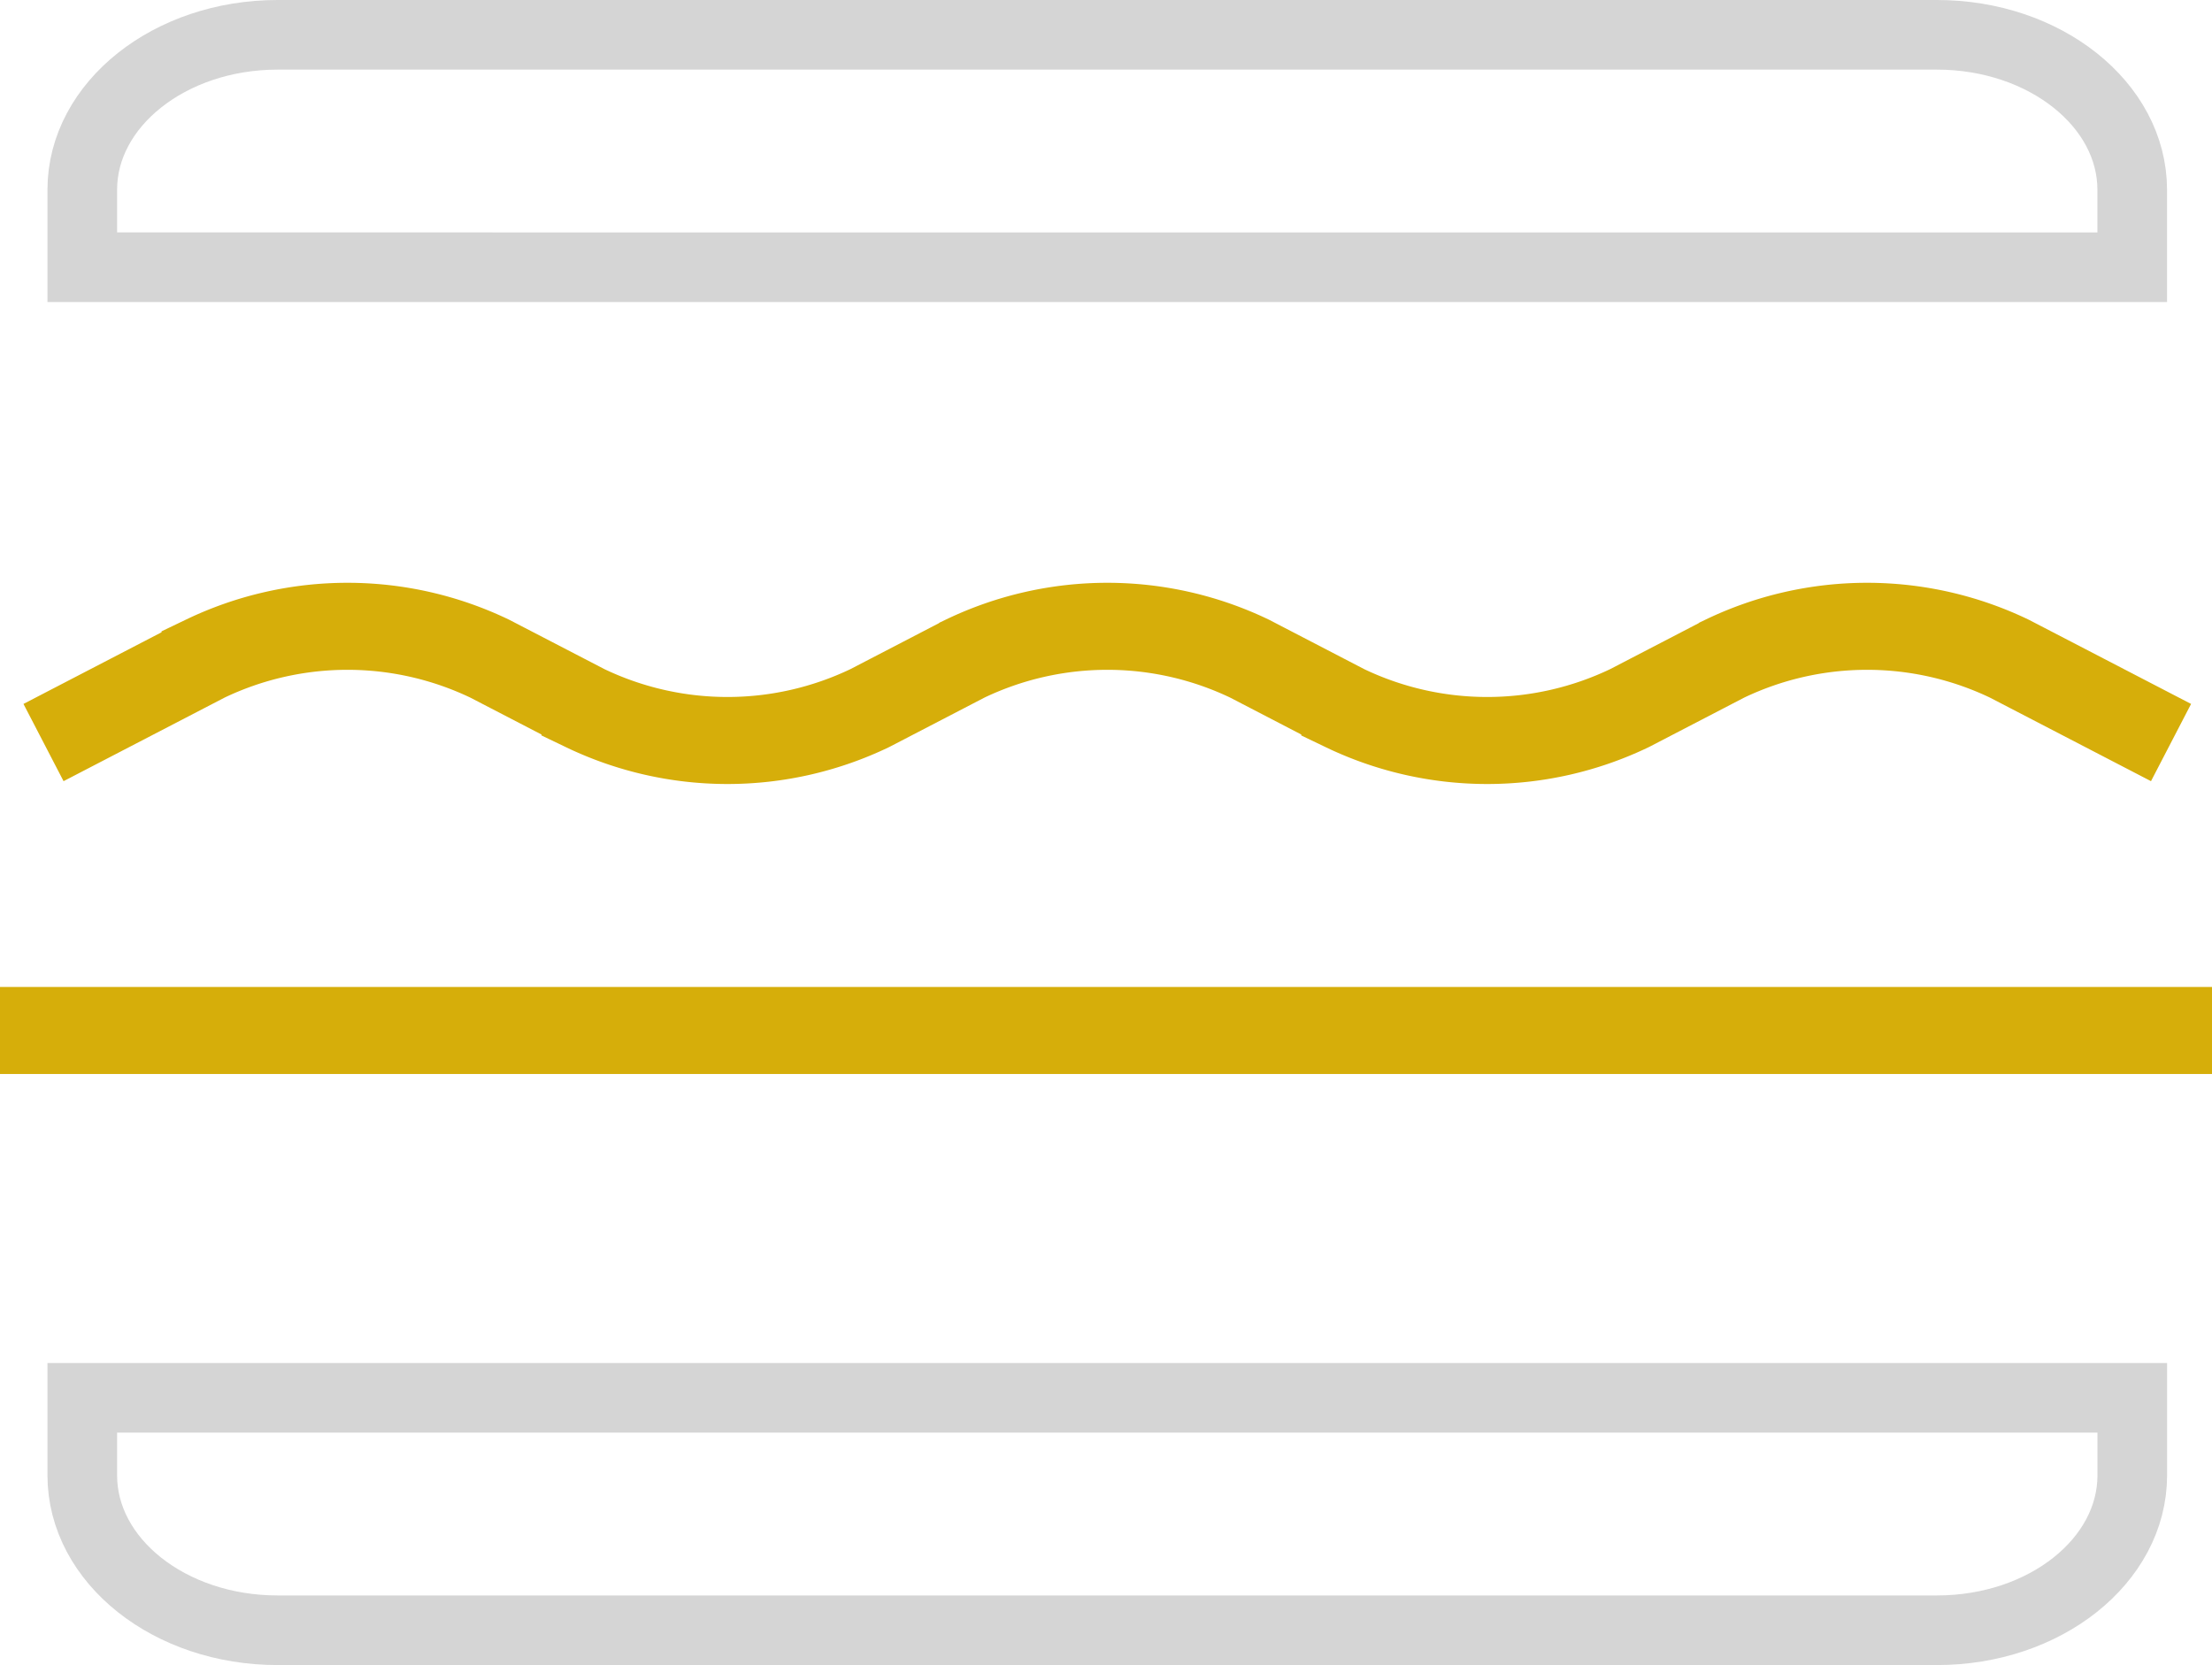 <svg xmlns="http://www.w3.org/2000/svg" width="38.123" height="28.7" viewBox="0 0 38.123 28.7">
  <defs>
    <style>
      .cls-1, .cls-2 {
        fill: rgba(0,0,0,0);
      }

      .cls-1, .cls-3 {
        stroke: #d6ae0a;
        stroke-width: 1.5px;
      }

      .cls-1, .cls-2, .cls-3 {
        stroke-miterlimit: 10;
      }

      .cls-2 {
        stroke: #d5d5d5;
        stroke-width: 1.2px;
      }

      .cls-2, .cls-3 {
        stroke-linecap: square;
      }

      .cls-3 {
        fill: none;
      }
    </style>
  </defs>
  <g id="snack" transform="translate(0.75 0.6)">
    <path id="Path_114" data-name="Path 114" class="cls-1" d="M2,22l2.784-1.445a5.669,5.669,0,0,1,4.908,0l1.641.851a5.669,5.669,0,0,0,4.908,0l1.639-.851a5.669,5.669,0,0,1,4.908,0l1.639.851a5.669,5.669,0,0,0,4.908,0l1.639-.851a5.669,5.669,0,0,1,4.908,0L38.667,22" transform="translate(-2 -9.801)"/>
    <path id="Path_115" data-name="Path 115" class="cls-2" d="M3,35H38.331v1.335c0,1.475-1.507,2.671-3.365,2.671H6.365C4.507,39.006,3,37.81,3,36.335Z" transform="translate(-2.332 -11.506)"/>
    <path id="Path_116" data-name="Path 116" class="cls-2" d="M6.365,8h28.6c1.858,0,3.365,1.2,3.365,2.671v1.335H3V10.671C3,9.2,4.507,8,6.365,8Z" transform="translate(-2.332 -8)"/>
    <line id="Line_36" data-name="Line 36" class="cls-3" x2="36.623" transform="translate(0 17.162)"/>
  </g>
</svg>
